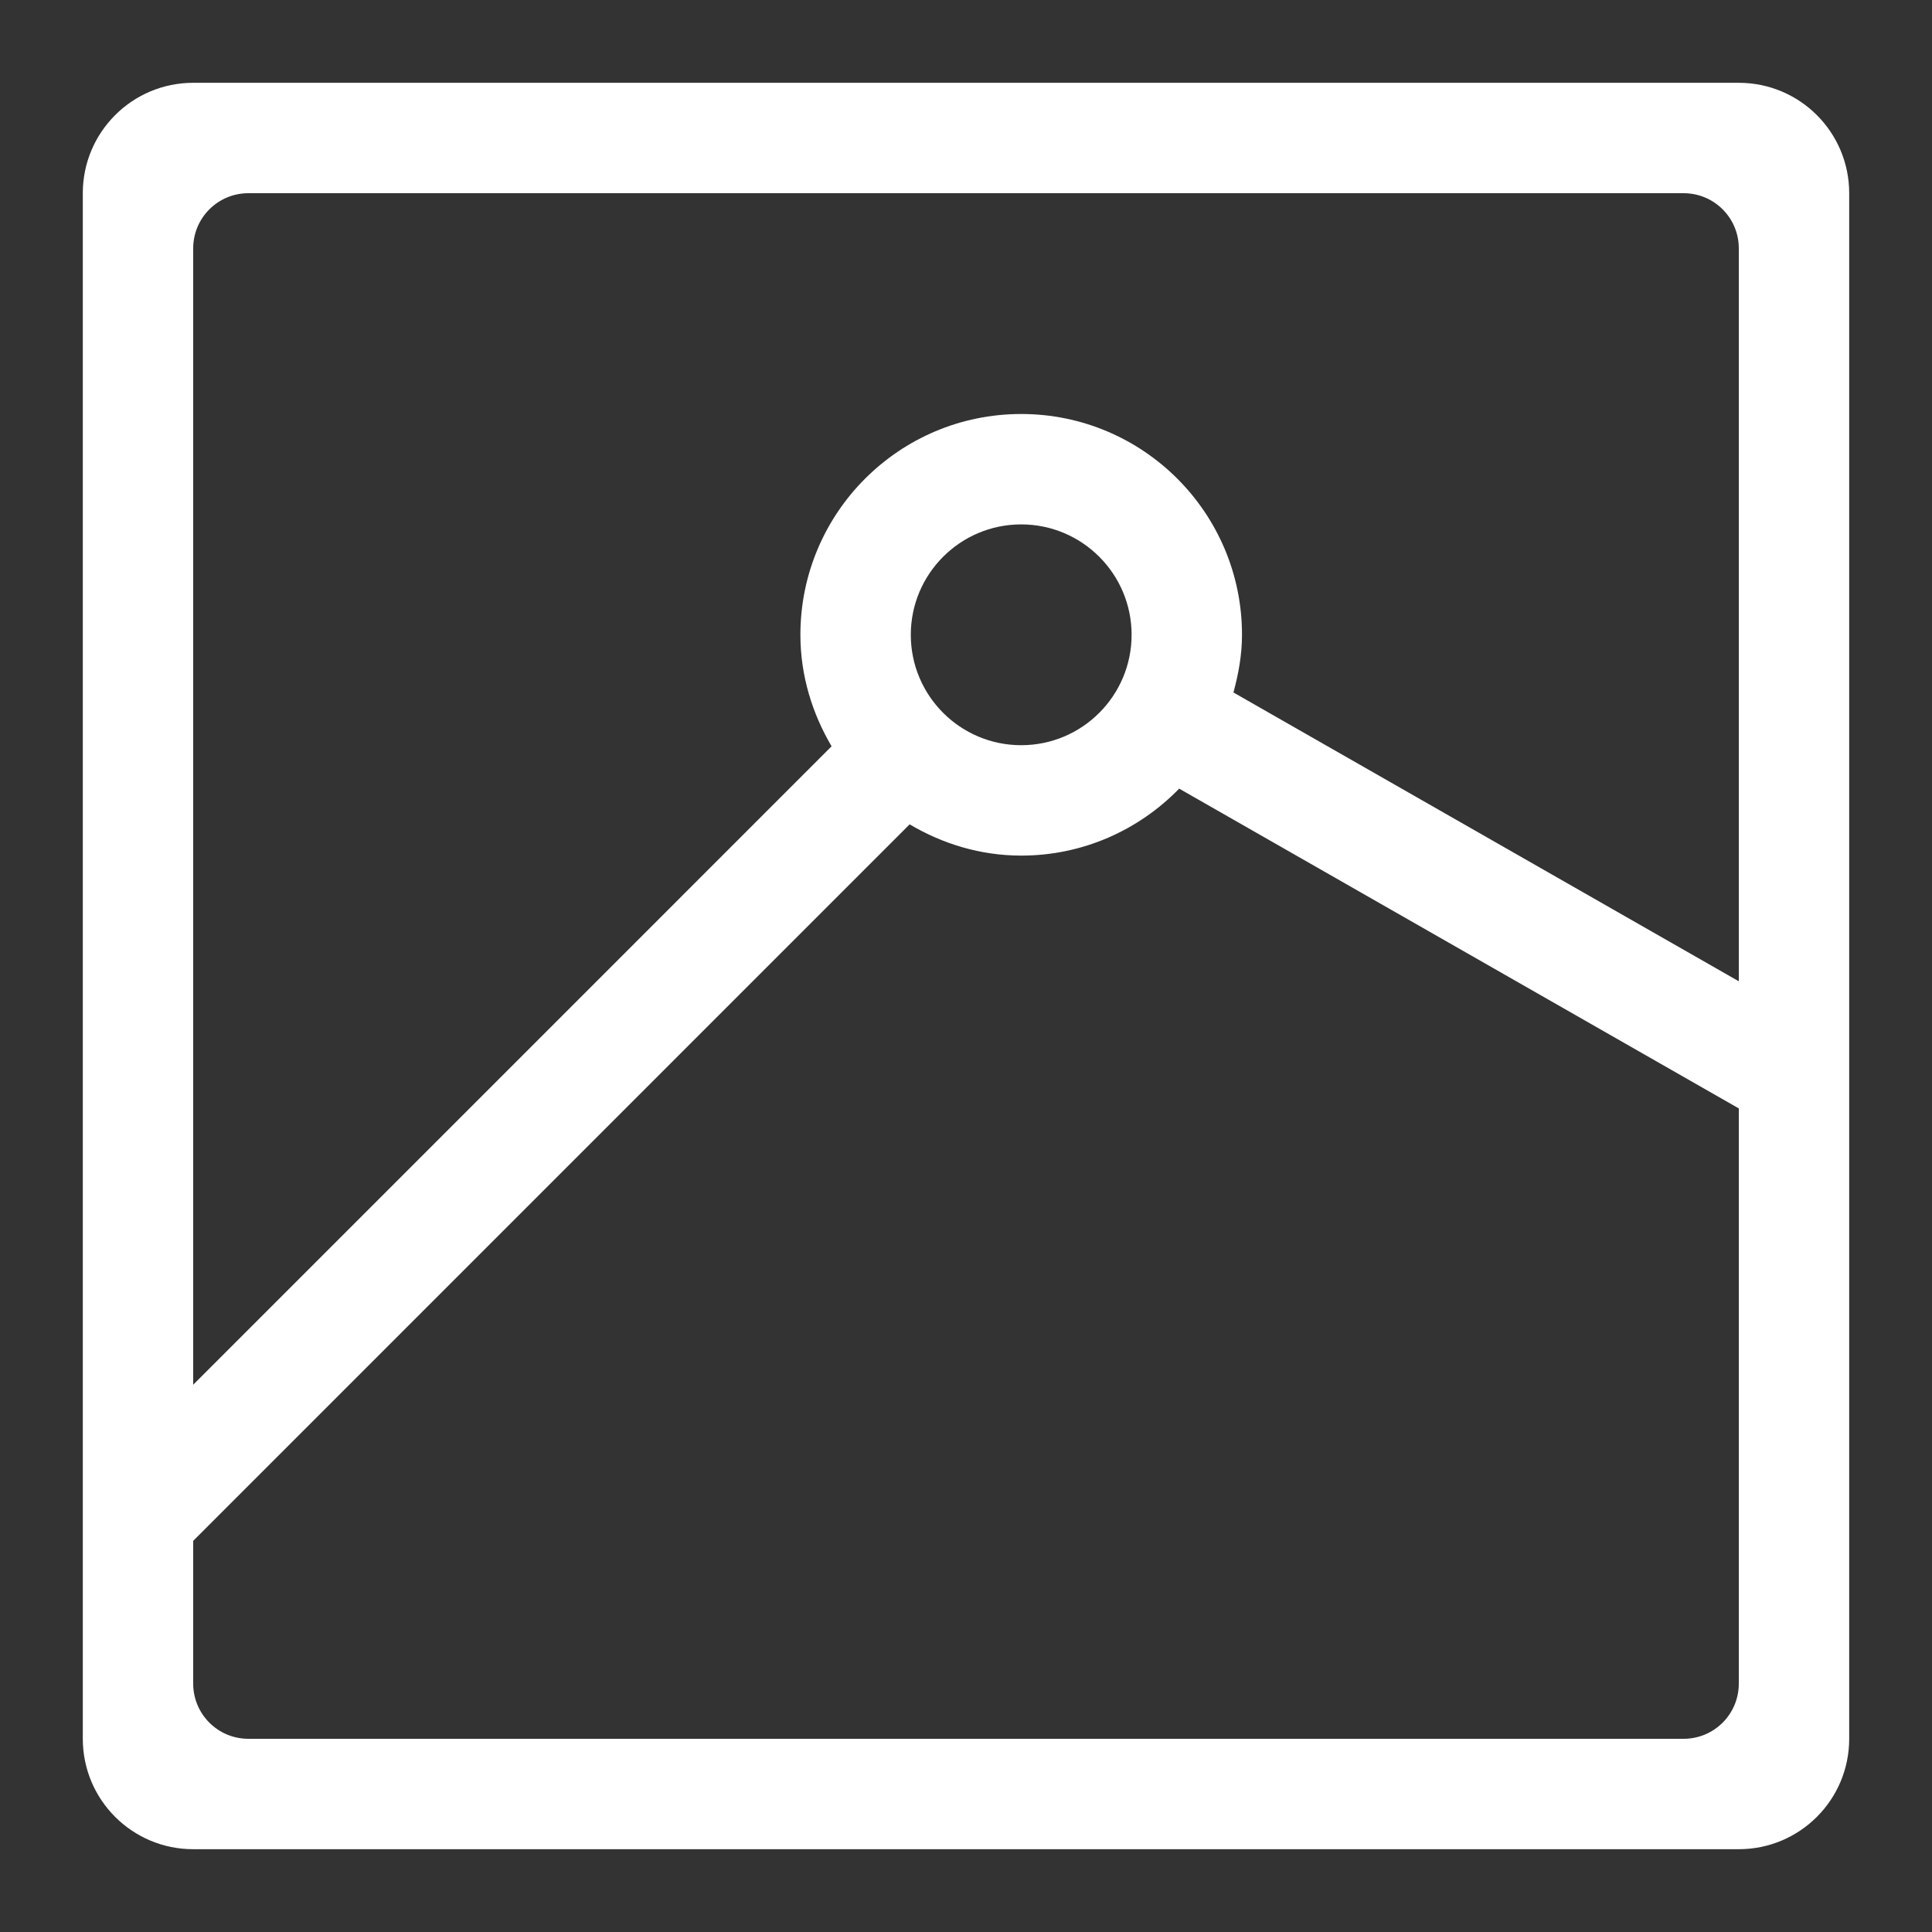 <?xml version="1.0" encoding="utf-8"?>
<!-- Generator: Adobe Illustrator 16.0.0, SVG Export Plug-In . SVG Version: 6.00 Build 0)  -->
<!DOCTYPE svg PUBLIC "-//W3C//DTD SVG 1.1//EN" "http://www.w3.org/Graphics/SVG/1.1/DTD/svg11.dtd">
<svg version="1.1" xmlns="http://www.w3.org/2000/svg" xmlns:xlink="http://www.w3.org/1999/xlink" x="0px" y="0px" width="35px"
	 height="35px" viewBox="0 0 35 35" enable-background="new 0 0 35 35" xml:space="preserve">
<rect x="0" y="0" width="35" height="35" fill="#333333" stroke="none"/>
<g id="개인" display="none">
	<g display="inline">
		<path fill="#FFFFFF" d="M31.5,25.255c-4.119-2.384-8.898-3.755-14-3.755s-9.881,1.371-14,3.755c0,0-2,0.979-2,2.745v3.5
			c0,1.105,0.895,2,2,2h28c1.105,0,2-0.895,2-2V28C33.5,26.156,31.5,25.255,31.5,25.255z M17.5,23.5c2.06,0,4.057,0.254,5.978,0.708
			C21.888,25.628,19.8,26.5,17.5,26.5s-4.388-0.873-5.979-2.293C13.442,23.754,15.44,23.5,17.5,23.5z M31.5,30.5
			c0,0.553-0.447,1-1,1h-26c-0.553,0-1-0.447-1-1v-2c0-1,0.5-1.218,0.754-1.369c1.586-0.941,3.285-1.71,5.064-2.301
			c2.013,2.247,4.927,3.67,8.182,3.67c3.253,0,6.158-1.427,8.171-3.673c1.799,0.598,3.516,1.375,5.117,2.329
			C31.028,27.299,31.5,27.5,31.5,28.5V30.5z"/>
		<path fill="#FFFFFF" d="M17.5,19.5c3.866,0,7-3.134,7-7v-5c0-3.313-2.687-6-6-6h-2c-3.313,0-6,2.687-6,6v5
			C10.5,16.366,13.634,19.5,17.5,19.5z M16.5,3.5h2c2.209,0,4,1.791,4,4h-10C12.5,5.291,14.291,3.5,16.5,3.5z M12.5,9.5h10v3
			c0,2.762-2.238,5-5,5s-5-2.238-5-5V9.5z"/>
	</g>
</g>
<g id="회사" display="none">
	<g display="inline">
		<rect x="25.5" y="13.5" fill="#FFFFFF" width="2" height="2"/>
		<rect x="25.5" y="19.5" fill="#FFFFFF" width="2" height="2"/>
		<rect x="25.5" y="25.5" fill="#FFFFFF" width="2" height="2"/>
		<rect x="13.5" y="13.5" fill="#FFFFFF" width="2" height="2"/>
		<rect x="13.5" y="19.5" fill="#FFFFFF" width="2" height="2"/>
		<rect x="7.5" y="13.5" fill="#FFFFFF" width="2" height="2"/>
		<rect x="13.5" y="7.5" fill="#FFFFFF" width="2" height="2"/>
		<rect x="7.5" y="7.5" fill="#FFFFFF" width="2" height="2"/>
		<rect x="7.5" y="19.5" fill="#FFFFFF" width="2" height="2"/>
		<path fill="#FFFFFF" d="M31.5,7.5h-10v-4c0-1.105-0.895-2-2-2h-16c-1.105,0-2,0.895-2,2v28c0,1.105,0.895,2,2,2h16h12
			c1.105,0,2-0.895,2-2v-22C33.5,8.395,32.605,7.5,31.5,7.5z M12.5,31.5h-2v-4h2V31.5z M19.5,31.5h-5v-5c0-0.553-0.447-1-1-1h-4
			c-0.553,0-1,0.447-1,1v5h-4c-0.553,0-1-0.447-1-1v-26c0-0.553,0.447-1,1-1h14c0.553,0,1,0.447,1,1V31.5z M31.5,30.5
			c0,0.553-0.447,1-1,1h-9v-22h9c0.553,0,1,0.447,1,1V30.5z"/>
	</g>
</g>
<g id="컨택내용" display="none">
	<g display="inline">
		<path fill="#FFFFFF" d="M31.5,1.5h-28c-1.105,0-2,0.895-2,2v20c0,1.105,0.895,2,2,2h4v7c0,0.404,0.243,0.77,0.617,0.924
			C8.241,33.476,8.371,33.5,8.5,33.5c0.26,0,0.516-0.102,0.707-0.293l7.707-7.707H31.5c1.105,0,2-0.895,2-2v-20
			C33.5,2.395,32.605,1.5,31.5,1.5z M31.5,22.5c0,0.553-0.447,1-1,1c0,0-12.594,0-13.547,0s-1.703,0.75-1.703,0.75L9.5,30.001V24.5
			c0-0.553-0.447-1-1-1h-4c-0.553,0-1-0.447-1-1v-18c0-0.553,0.447-1,1-1h26c0.553,0,1,0.447,1,1V22.5z"/>
		<path fill="#FFFFFF" d="M10.5,10.5h6c0.553,0,1-0.447,1-1s-0.447-1-1-1h-6c-0.553,0-1,0.447-1,1S9.947,10.5,10.5,10.5z"/>
		<path fill="#FFFFFF" d="M24.5,12.5h-14c-0.553,0-1,0.447-1,1s0.447,1,1,1h14c0.553,0,1-0.447,1-1S25.053,12.5,24.5,12.5z"/>
		<path fill="#FFFFFF" d="M20.5,16.5h-10c-0.553,0-1,0.447-1,1s0.447,1,1,1h10c0.553,0,1-0.447,1-1S21.053,16.5,20.5,16.5z"/>
	</g>
</g>
<g id="잡재영업기회_x5D_" display="none">
	<path display="inline" fill="#FFFFFF" d="M33.207,11.792l-10-10c-0.391-0.391-1.023-0.391-1.414,0l-3.782,3.781
		C17.845,5.531,17.675,5.5,17.5,5.5h-10c-0.979,0-1.813,0.707-1.973,1.672l-4,24.001c-0.105,0.637,0.102,1.285,0.559,1.742
		C2.465,33.293,2.975,33.5,3.5,33.5c0.109,0,0.219-0.01,0.328-0.027l24-4c0.965-0.16,1.672-0.994,1.672-1.973v-10
		c0-0.175-0.031-0.346-0.075-0.512l3.782-3.782C33.598,12.816,33.598,12.183,33.207,11.792z M27.5,27.5L5.197,31.218l10.011-10.011
		c0.003-0.003,0.003-0.007,0.006-0.009c0.392,0.188,0.824,0.301,1.286,0.301c1.654,0,3-1.346,3-3s-1.346-3-3-3s-3,1.346-3,3
		c0,0.463,0.114,0.896,0.303,1.289c-0.003,0.002-0.006,0.002-0.009,0.005L3.783,29.804L7.5,7.5h10l10,10.001V27.5z M15.5,18.5
		c0-0.552,0.448-1,1-1s1,0.448,1,1s-0.448,1-1,1S15.5,19.051,15.5,18.5z M28.207,15.378l-8.586-8.586L22.5,3.914l8.586,8.586
		L28.207,15.378z"/>
</g>
<g id="영업기회" display="none">
	<g display="inline">
		<g>
			
				<path fill="none" stroke="#FFFFFF" stroke-width="1.5" stroke-linecap="round" stroke-linejoin="round" stroke-miterlimit="10" d="
				M3.723,32.607h27.555c0,0,0-21.275-13.778-21.276C3.723,11.331,3.723,32.607,3.723,32.607z"/>
			
				<polygon fill="none" stroke="#FFFFFF" stroke-width="1.5" stroke-linecap="round" stroke-linejoin="round" stroke-miterlimit="10" points="
				17.499,9.979 10.991,2.393 24.504,2.393 			"/>
			
				<polyline fill="none" stroke="#FFFFFF" stroke-width="1.5" stroke-linecap="round" stroke-linejoin="round" stroke-miterlimit="10" points="
				21.383,18.172 14.012,18.172 14.012,22.357 21.338,22.357 21.338,26.543 14.187,26.543 			"/>
			
				<line fill="none" stroke="#FFFFFF" stroke-width="1.5" stroke-linecap="round" stroke-linejoin="round" stroke-miterlimit="10" x1="17.675" y1="18.172" x2="17.675" y2="15.295"/>
			
				<line fill="none" stroke="#FFFFFF" stroke-width="1.5" stroke-linecap="round" stroke-linejoin="round" stroke-miterlimit="10" x1="17.675" y1="26.543" x2="17.675" y2="29.641"/>
		</g>
	</g>
</g>
<g id="이슈" display="none">
	<path display="inline" fill="#FFFFFF" d="M26.77,33.497c-0.166,0-0.333-0.041-0.484-0.125L17.5,28.513l-8.785,4.858
		c-0.335,0.187-0.748,0.163-1.061-0.058s-0.473-0.601-0.411-0.978l1.689-10.353l-7.146-7.328c-0.262-0.269-0.352-0.66-0.232-1.016
		s0.427-0.614,0.797-0.671l9.837-1.503l4.407-9.389c0.165-0.352,0.518-0.575,0.905-0.575s0.74,0.224,0.905,0.575l4.407,9.389
		l9.837,1.503c0.37,0.057,0.678,0.315,0.797,0.671s0.029,0.747-0.232,1.016l-7.146,7.328l1.689,10.353
		c0.062,0.377-0.099,0.757-0.411,0.978C27.174,33.435,26.972,33.497,26.77,33.497z M17.5,26.371c0.167,0,0.333,0.042,0.484,0.125
		l7.467,4.129l-1.439-8.816c-0.051-0.313,0.05-0.632,0.271-0.859l6.141-6.297l-8.441-1.289c-0.329-0.05-0.612-0.262-0.754-0.563
		L17.5,4.856l-3.729,7.943c-0.142,0.302-0.425,0.514-0.754,0.563l-8.441,1.289l6.141,6.297c0.222,0.228,0.322,0.546,0.271,0.859
		l-1.439,8.816l7.467-4.129C17.167,26.413,17.333,26.371,17.5,26.371z"/>
</g>
<g id="고객만족도" display="none">
	<g display="inline">
		<path fill="#FFFFFF" d="M19.5,1.5c-0.553,0-1,0.447-1,1v14h14c0.553,0,1-0.447,1-1C33.5,7.768,27.232,1.5,19.5,1.5z M20.5,14.5
			V3.551C26.327,4.033,30.968,8.673,31.449,14.5H20.5z"/>
		<path fill="#FFFFFF" d="M28.5,18.5h-12v-12c0-0.553-0.447-1-1-1c-7.732,0-14,6.268-14,14s6.268,14,14,14s14-6.268,14-14
			C29.5,18.947,29.053,18.5,28.5,18.5z M15.5,31.5c-6.627,0-12-5.373-12-12c0-6.289,4.842-11.439,11-11.949V19.5
			c0,0.553,0.447,1,1,1h11.949C26.94,26.658,21.789,31.5,15.5,31.5z"/>
	</g>
</g>
<g id="파트너협업" display="none">
	<g display="inline">
		<path fill="#FFFFFF" d="M20.5,1.5c-7.18,0-13,5.82-13,13v11.586l-5.707,5.707c-0.391,0.391-0.391,1.023,0,1.414
			C1.988,33.402,2.244,33.5,2.5,33.5s0.512-0.098,0.707-0.293L8.914,27.5H20.5c7.18,0,13-5.82,13-13v-13H20.5z M31.5,14.5
			c0,6.075-4.925,11-11,11h-11v-11c0-6.075,4.925-11,11-11h11V14.5z"/>
		<path fill="#FFFFFF" d="M19.5,8.5v5.586l-4,4V12.5c0-0.553-0.447-1-1-1s-1,0.447-1,1v7.586l-1.707,1.707
			c-0.391,0.391-0.391,1.023,0,1.414c0.195,0.195,0.451,0.293,0.707,0.293s0.512-0.098,0.707-0.293l1.707-1.707H22.5
			c0.553,0,1-0.447,1-1s-0.447-1-1-1h-5.586l4-4H26.5c0.553,0,1-0.447,1-1s-0.447-1-1-1h-3.586l6.293-6.293
			c0.391-0.391,0.391-1.023,0-1.414s-1.023-0.391-1.414,0L21.5,12.086V8.5c0-0.553-0.447-1-1-1S19.5,7.947,19.5,8.5z"/>
	</g>
</g>
<g id="사업전략">
	<path fill="#FFFFFF" d="M31.5,1.5h-28c-1.105,0-2,0.895-2,2v28c0,1.105,0.895,2,2,2h28c1.105,0,2-0.895,2-2V17.481v-0.002V3.5
		C33.5,2.395,32.605,1.5,31.5,1.5z M4.5,3.5h26c0.553,0,1,0.447,1,1v13.277l-9.155-5.232C22.436,12.21,22.5,11.864,22.5,11.5
		c0-2.209-1.791-4-4-4s-4,1.791-4,4c0,0.74,0.215,1.425,0.565,2.02L3.5,25.086V4.5C3.5,3.947,3.947,3.5,4.5,3.5z M16.5,11.5
		c0-1.104,0.896-2,2-2s2,0.896,2,2s-0.896,2-2,2S16.5,12.604,16.5,11.5z M30.5,31.5h-26c-0.553,0-1-0.447-1-1v-2.586l12.979-12.98
		c0.595,0.352,1.28,0.566,2.021,0.566c1.124,0,2.136-0.467,2.862-1.213L31.5,20.08V30.5C31.5,31.053,31.053,31.5,30.5,31.5z"/>
</g>
<g id="일정관리" display="none">
	<g display="inline">
		<path fill="#231F20" d="M31.5,3.5h-5v-1c0-0.553-0.447-1-1-1s-1,0.447-1,1v1h-14v-1c0-0.553-0.447-1-1-1s-1,0.447-1,1v1h-5
			c-1.105,0-2,0.895-2,2v26c0,1.105,0.895,2,2,2h28c1.105,0,2-0.895,2-2v-26C33.5,4.395,32.605,3.5,31.5,3.5z M31.5,30.5
			c0,0.553-0.447,1-1,1h-26c-0.553,0-1-0.447-1-1v-19h28V30.5z M31.5,9.5h-28v-3c0-0.553,0.447-1,1-1h4v1c0,0.553,0.447,1,1,1
			s1-0.447,1-1v-1h14v1c0,0.553,0.447,1,1,1s1-0.447,1-1v-1h4c0.553,0,1,0.447,1,1V9.5z"/>
		<path fill="#231F20" d="M9.5,17.5h2c0.553,0,1-0.447,1-1s-0.447-1-1-1h-2c-0.553,0-1,0.447-1,1S8.947,17.5,9.5,17.5z"/>
		<path fill="#231F20" d="M23.5,17.5h2c0.553,0,1-0.447,1-1s-0.447-1-1-1h-2c-0.553,0-1,0.447-1,1S22.947,17.5,23.5,17.5z"/>
		<path fill="#231F20" d="M16.5,17.5h2c0.553,0,1-0.447,1-1s-0.447-1-1-1h-2c-0.553,0-1,0.447-1,1S15.947,17.5,16.5,17.5z"/>
		<path fill="#231F20" d="M9.5,22.5h2c0.553,0,1-0.447,1-1s-0.447-1-1-1h-2c-0.553,0-1,0.447-1,1S8.947,22.5,9.5,22.5z"/>
		<path fill="#231F20" d="M23.5,22.5h2c0.553,0,1-0.447,1-1s-0.447-1-1-1h-2c-0.553,0-1,0.447-1,1S22.947,22.5,23.5,22.5z"/>
		<path fill="#231F20" d="M16.5,22.5h2c0.553,0,1-0.447,1-1s-0.447-1-1-1h-2c-0.553,0-1,0.447-1,1S15.947,22.5,16.5,22.5z"/>
		<path fill="#231F20" d="M9.5,27.5h2c0.553,0,1-0.447,1-1s-0.447-1-1-1h-2c-0.553,0-1,0.447-1,1S8.947,27.5,9.5,27.5z"/>
		<path fill="#231F20" d="M16.5,27.5h2c0.553,0,1-0.447,1-1s-0.447-1-1-1h-2c-0.553,0-1,0.447-1,1S15.947,27.5,16.5,27.5z"/>
	</g>
</g>
<g id="추가" display="none">
	<g display="inline">
		<path fill="#666666" d="M30.165,19.45H19.561V30.01H15.5V19.45H4.835v-4.02H15.5V4.99h4.061v10.44h10.604V19.45z"/>
	</g>
</g>
</svg>
